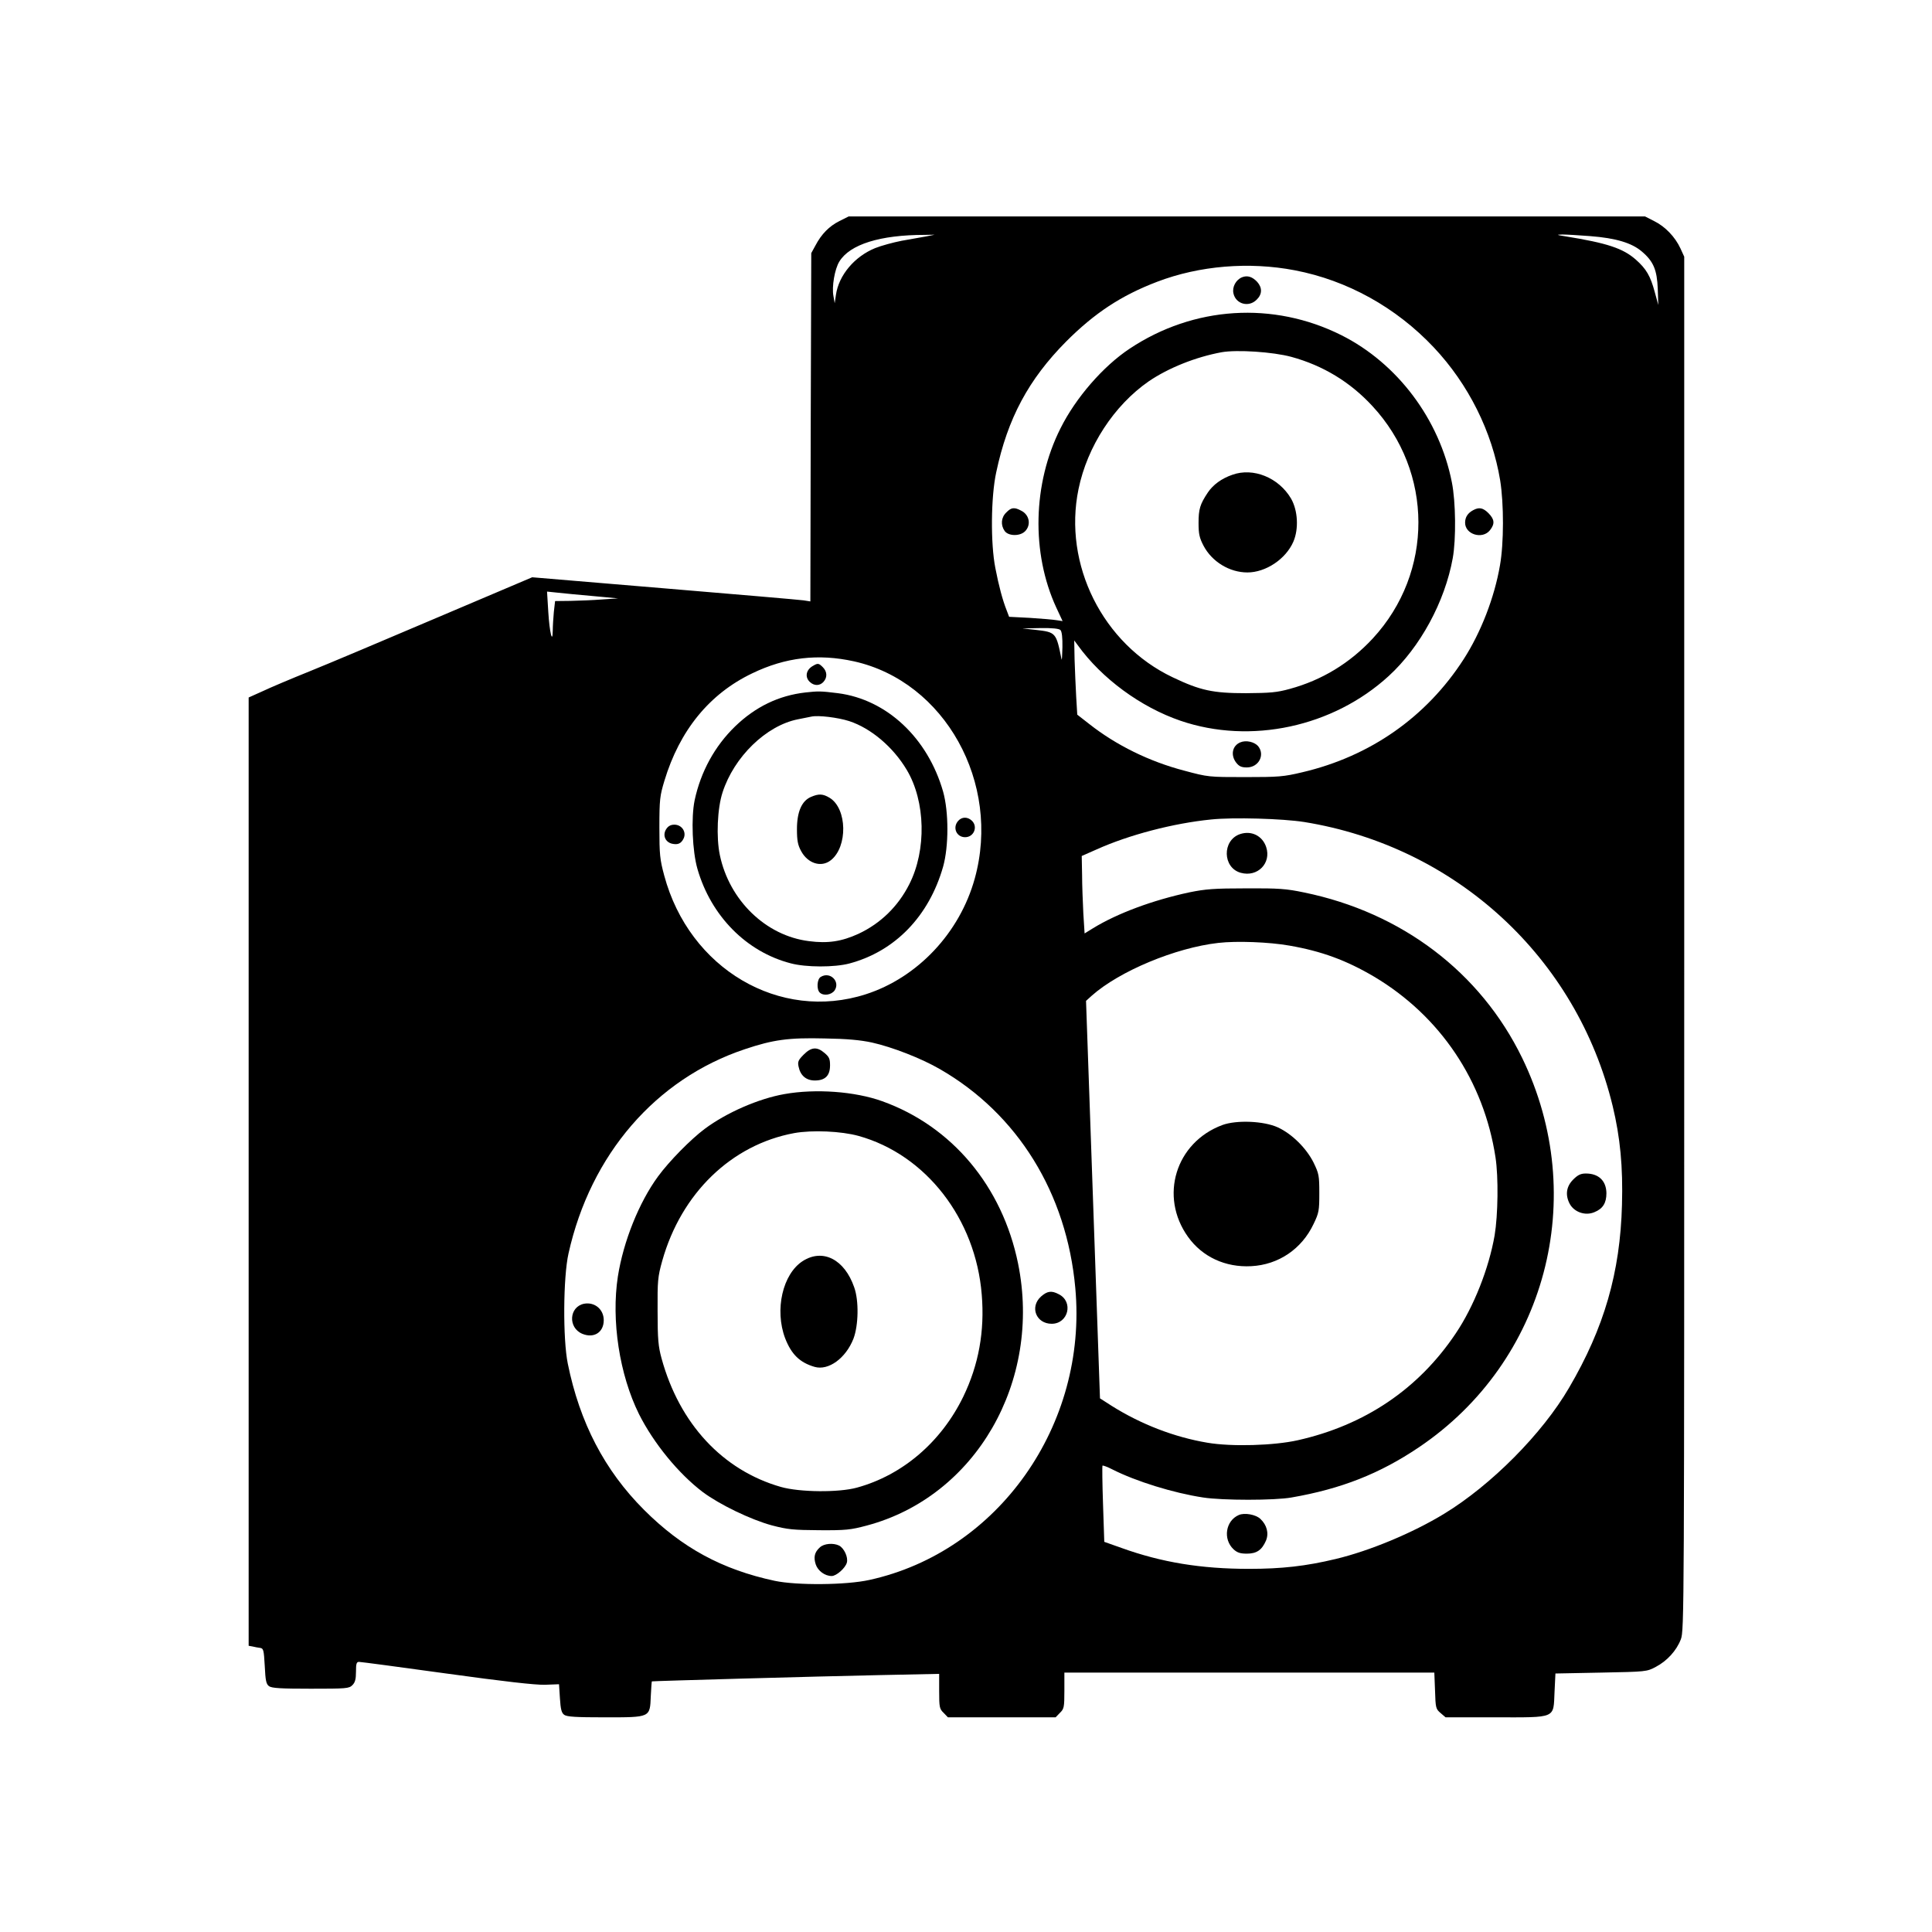 <?xml version="1.0" standalone="no"?>
<!DOCTYPE svg PUBLIC "-//W3C//DTD SVG 20010904//EN"
 "http://www.w3.org/TR/2001/REC-SVG-20010904/DTD/svg10.dtd">
<svg version="1.0" xmlns="http://www.w3.org/2000/svg"
 width="1080pt" height="1080pt" viewBox="0 0 1080 1080"
 preserveAspectRatio="xMidYMid meet">

<g transform="translate(0,1080) scale(0.1,-0.1)"
fill="#000000" stroke="none">
<path d="M4692 9564 c-56 -28 -100 -72 -134 -137 l-23 -42 -3 -973 -2 -974
-38 6 c-20 3 -370 33 -777 67 l-740 62 -530 -225 c-291 -124 -613 -260 -715
-301 -102 -41 -220 -91 -262 -111 l-78 -35 0 -2650 0 -2651 22 -4 c13 -3 32
-7 43 -8 18 -3 20 -13 25 -101 4 -83 8 -101 24 -113 16 -11 65 -14 233 -14
200 0 214 1 233 20 15 15 20 33 20 75 0 45 3 55 17 55 9 0 229 -29 488 -65
325 -45 495 -64 550 -63 l80 3 5 -78 c4 -63 9 -82 24 -93 16 -11 64 -14 227
-14 257 0 252 -2 257 119 2 45 5 82 6 82 2 2 925 28 1269 35 l337 7 0 -97 c0
-90 2 -99 25 -121 l24 -25 301 0 301 0 24 25 c23 22 25 31 25 125 l0 100 1034
0 1034 0 4 -101 c3 -96 4 -102 31 -125 l28 -24 278 0 c345 0 324 -9 331 142
l5 103 255 5 c253 5 255 5 306 32 63 33 116 91 140 154 19 48 19 146 19 3889
l0 3840 -21 46 c-30 65 -86 123 -147 153 l-51 26 -2226 0 -2226 0 -52 -26z
m483 -86 c-27 -5 -88 -16 -135 -24 -46 -9 -113 -27 -148 -41 -115 -47 -203
-151 -219 -261 l-7 -47 -7 40 c-10 52 7 151 33 193 59 96 227 149 478 149 l55
1 -50 -10z m3715 2 c143 -11 232 -38 288 -86 65 -55 85 -103 89 -209 l3 -90
-20 73 c-24 89 -47 129 -106 181 -72 63 -159 92 -394 130 -51 8 -52 9 -15 10
22 0 92 -4 155 -9z m-1652 -191 c293 -56 566 -207 777 -431 194 -206 326 -471
371 -743 21 -131 21 -351 -1 -475 -31 -181 -107 -376 -203 -525 -208 -323
-522 -543 -902 -632 -105 -25 -132 -27 -320 -27 -203 0 -206 0 -340 36 -195
51 -380 142 -530 260 l-68 53 -6 100 c-3 55 -7 148 -9 208 l-2 107 20 -27
c134 -186 352 -346 574 -422 392 -134 853 -35 1164 250 176 161 314 415 358
659 19 105 17 315 -5 424 -69 351 -303 664 -617 822 -381 191 -826 163 -1184
-75 -148 -98 -302 -275 -387 -446 -155 -308 -164 -697 -23 -1002 l35 -75 -33
5 c-17 3 -85 9 -149 13 l-117 6 -14 37 c-22 55 -44 137 -63 236 -27 137 -25
397 5 535 64 302 181 519 391 731 159 159 307 257 509 334 236 90 513 113 769
64z m-19 -484 c176 -48 328 -140 452 -274 343 -369 344 -931 3 -1300 -128
-138 -284 -233 -464 -282 -72 -20 -109 -23 -245 -24 -185 0 -255 15 -410 89
-391 186 -613 631 -526 1052 49 239 199 468 392 602 110 75 262 136 408 163
86 15 287 2 390 -26z m-3904 -1337 l140 -13 -90 -6 c-49 -4 -129 -7 -176 -8
l-86 -1 -7 -61 c-3 -34 -6 -80 -6 -103 -1 -81 -18 -11 -25 103 l-7 114 58 -6
c33 -4 122 -12 199 -19z m2613 -190 c8 -8 12 -43 11 -97 -1 -48 -3 -77 -5 -66
-30 149 -31 151 -145 164 l-74 8 101 2 c66 1 104 -3 112 -11z m-1154 -175
c508 -113 823 -680 675 -1214 -84 -304 -320 -554 -609 -647 -482 -155 -987
142 -1127 664 -24 89 -27 116 -27 269 0 156 3 177 28 260 85 282 252 487 491
601 186 90 370 111 569 67z m2516 -898 c849 -137 1524 -758 1725 -1588 42
-174 58 -340 52 -552 -10 -378 -99 -687 -296 -1023 -149 -256 -435 -544 -698
-704 -177 -108 -418 -208 -607 -253 -167 -40 -301 -55 -484 -55 -268 0 -488
36 -713 117 l-96 34 -7 211 c-4 115 -5 212 -3 215 3 2 28 -7 55 -21 132 -67
342 -132 507 -157 108 -17 401 -17 495 0 277 48 493 133 711 280 712 479 956
1399 578 2177 -233 479 -673 813 -1219 925 -100 21 -142 24 -325 23 -178 0
-226 -4 -315 -22 -206 -44 -405 -118 -540 -201 l-47 -29 -7 111 c-3 62 -7 159
-7 217 l-2 105 84 37 c180 81 428 146 639 167 124 13 399 5 520 -14z m-82
-691 c179 -31 318 -82 474 -174 369 -220 613 -583 678 -1010 17 -111 14 -322
-5 -436 -32 -184 -116 -398 -218 -549 -208 -310 -508 -512 -882 -596 -133 -30
-370 -37 -505 -14 -185 31 -372 103 -537 207 -35 22 -63 41 -64 41 0 1 -18
502 -39 1112 l-39 1110 32 29 c154 137 468 268 707 295 103 12 285 5 398 -15z
m-2333 -542 c112 -25 275 -88 380 -149 434 -250 708 -693 756 -1223 70 -765
-430 -1474 -1151 -1632 -130 -29 -406 -31 -529 -5 -295 63 -519 185 -731 397
-220 220 -359 487 -426 817 -28 137 -26 483 4 616 123 553 488 976 986 1142
158 53 244 65 446 60 126 -2 200 -9 265 -23z"/>
<path d="M6943 9250 c-34 -14 -56 -54 -48 -90 13 -60 86 -80 130 -35 31 30 32
66 3 99 -27 29 -55 38 -85 26z"/>
<path d="M5625 7935 c-29 -28 -32 -70 -9 -103 20 -29 85 -31 114 -2 35 35 25
92 -21 115 -39 21 -56 19 -84 -10z"/>
<path d="M8235 7948 c-30 -16 -45 -39 -45 -70 0 -66 97 -95 139 -42 28 36 26
60 -8 95 -31 31 -53 35 -86 17z"/>
<path d="M6933 6650 c-45 -19 -55 -72 -22 -114 16 -20 29 -26 59 -26 66 0 103
70 63 119 -21 24 -68 35 -100 21z"/>
<path d="M6889 8146 c-61 -21 -108 -56 -137 -99 -44 -66 -52 -93 -52 -171 0
-61 5 -83 28 -127 47 -89 145 -149 245 -149 103 0 215 75 257 172 31 72 25
175 -13 241 -69 117 -211 175 -328 133z"/>
<path d="M4545 7078 c-40 -22 -47 -64 -17 -91 24 -22 55 -21 75 1 23 25 21 58
-3 82 -23 23 -28 24 -55 8z"/>
<path d="M4502 6929 c-149 -17 -279 -80 -392 -189 -114 -110 -193 -254 -227
-414 -20 -97 -13 -284 16 -384 76 -263 274 -463 521 -527 86 -23 245 -23 328
-1 255 68 445 264 524 541 32 114 32 306 0 420 -86 300 -315 515 -588 550 -96
12 -110 12 -182 4z m245 -160 c122 -40 246 -145 322 -273 105 -176 111 -448
14 -639 -62 -123 -160 -219 -284 -277 -94 -43 -171 -55 -277 -41 -241 30 -445
228 -498 481 -21 100 -14 261 15 350 64 199 244 374 421 409 30 6 64 13 75 15
38 9 150 -5 212 -25z"/>
<path d="M4533 6345 c-51 -22 -78 -83 -78 -180 0 -64 5 -89 23 -122 37 -70
113 -94 166 -52 96 75 92 289 -6 349 -38 23 -61 24 -105 5z"/>
<path d="M5357 6212 c-34 -37 -11 -92 38 -92 50 0 73 60 37 93 -24 22 -55 21
-75 -1z"/>
<path d="M3724 6165 c-21 -33 -6 -71 31 -81 34 -8 53 0 67 30 16 36 -11 76
-52 76 -21 0 -35 -8 -46 -25z"/>
<path d="M4588 5339 c-21 -12 -24 -69 -6 -87 21 -21 66 -14 84 12 32 50 -26
107 -78 75z"/>
<path d="M6931 6137 c-100 -35 -97 -188 5 -216 94 -26 172 54 142 144 -21 63
-83 94 -147 72z"/>
<path d="M8794 4206 c-38 -38 -45 -85 -20 -134 25 -48 88 -70 139 -48 47 19
67 51 67 106 -1 69 -43 110 -115 110 -29 0 -45 -8 -71 -34z"/>
<path d="M6925 2331 c-74 -32 -90 -135 -29 -192 20 -18 36 -24 74 -24 55 0 84
20 107 73 17 41 5 87 -31 121 -26 25 -89 36 -121 22z"/>
<path d="M6833 4511 c-261 -97 -354 -399 -192 -625 80 -112 209 -172 354 -164
152 8 282 96 348 236 30 62 32 75 32 172 0 98 -2 109 -32 171 -40 80 -120 160
-200 197 -79 36 -231 42 -310 13z"/>
<path d="M4493 4905 c-30 -30 -35 -40 -29 -67 10 -50 42 -78 91 -78 58 0 85
27 85 85 0 36 -5 47 -31 69 -42 36 -74 33 -116 -9z"/>
<path d="M4385 4684 c-143 -25 -323 -103 -445 -194 -78 -58 -200 -182 -262
-267 -106 -145 -193 -362 -224 -558 -38 -247 9 -550 118 -770 82 -163 221
-333 357 -436 94 -70 268 -154 386 -186 88 -23 119 -26 265 -27 148 -1 175 2
265 26 609 162 980 805 846 1465 -88 431 -369 767 -759 907 -153 55 -373 71
-547 40z m415 -234 c376 -105 654 -463 688 -887 17 -204 -17 -392 -103 -570
-123 -253 -339 -439 -595 -509 -101 -28 -320 -26 -425 4 -325 93 -567 353
-667 719 -18 66 -22 106 -22 263 -1 172 1 192 26 282 106 377 386 649 738 714
101 18 263 11 360 -16z"/>
<path d="M4488 3751 c-113 -72 -159 -273 -99 -432 35 -90 82 -136 165 -160 77
-22 174 48 217 158 28 74 31 212 4 287 -54 156 -175 218 -287 147z"/>
<path d="M5819 3552 c-64 -58 -27 -152 60 -152 93 0 123 123 40 165 -41 22
-65 18 -100 -13z"/>
<path d="M3265 3512 c-84 -17 -91 -134 -10 -168 65 -27 120 8 120 76 0 61 -51
103 -110 92z"/>
<path d="M4583 2150 c-30 -27 -36 -55 -23 -95 12 -36 51 -65 89 -65 27 0 77
45 85 75 8 30 -15 80 -43 95 -32 16 -85 12 -108 -10z"/>
</g>
</svg>
